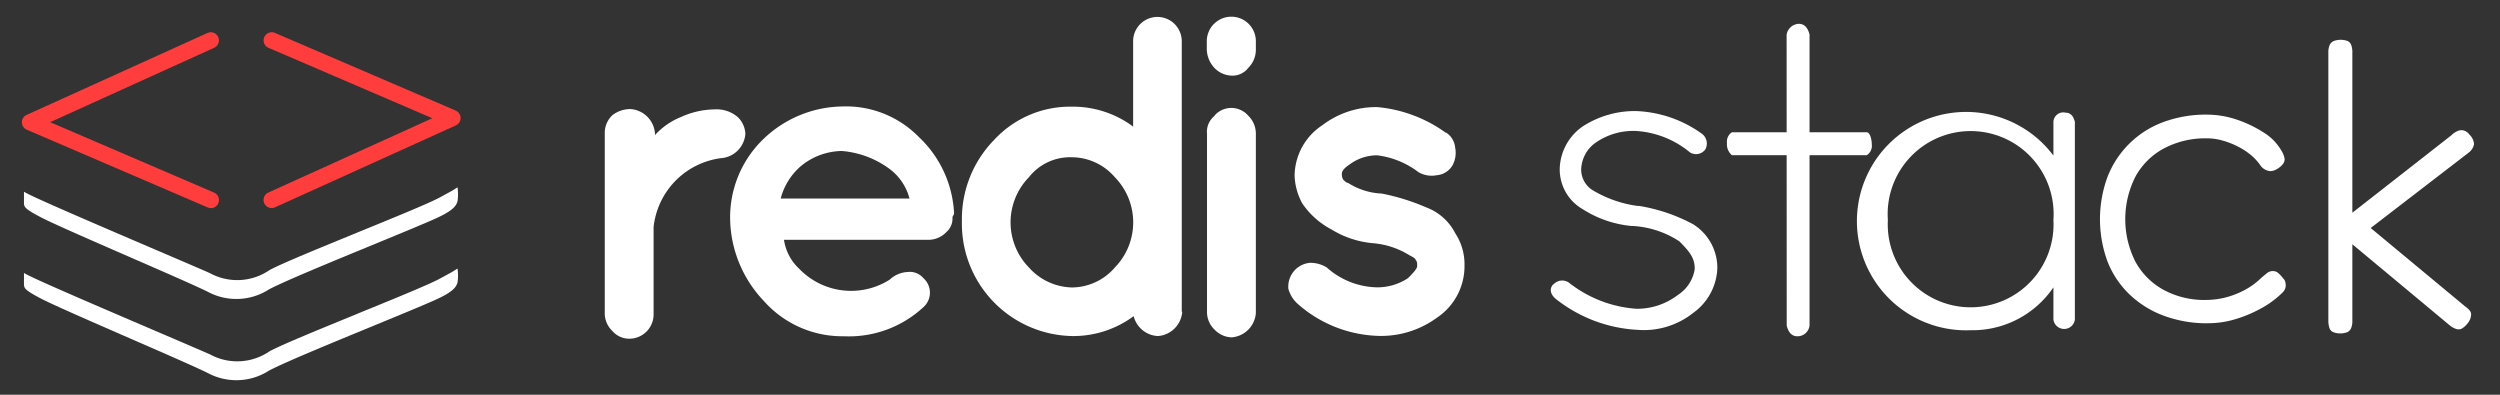 <svg xmlns="http://www.w3.org/2000/svg" id="Redis_stack" width="114" height="18" data-name="Redis stack" viewBox="0 0 114 18"><rect x="0" y="0" width="114" height="18" fill="#333333" stroke="none"/><rect id="Rectangle_17502" width="114" height="18" fill="#fff" data-name="Rectangle 17502" opacity="0"/><g id="Group_7728" data-name="Group 7728" transform="translate(1 0.73)"><path id="Path_10437" fill="#fff" d="M434.51,2.4a.59.59,0,0,1,.554-.49c.278,0,.422.21.491.49V15.671a.553.553,0,0,1-.554.487c-.278,0-.419-.208-.487-.487Z" data-name="Path 10437" transform="translate(-354.04 -1.554)"/><path id="Path_10438" fill="#fff" d="M420.034,29.672a.633.633,0,0,1-.18-.249.615.615,0,0,1-.044-.305.511.511,0,0,1,.041-.278.5.5,0,0,1,.183-.212h6.15c.13,0,.228.277.228.554a.5.5,0,0,1-.228.49Z" data-name="Path 10438" transform="translate(-342.059 -23.326)"/><path id="Path_10439" fill="#fff" d="M463.648,24.165v9.012a.485.485,0,0,1-.163.307.494.494,0,0,1-.815-.307V31.709a4.46,4.46,0,0,1-3.774,1.955A4.979,4.979,0,1,1,462.67,25.7V24.165a.447.447,0,0,1,.178-.342.447.447,0,0,1,.376-.079c.217,0,.356.141.424.421m-.978,4.47a3.784,3.784,0,1,0-7.549,0,3.78,3.78,0,1,0,7.549,0" data-name="Path 10439" transform="translate(-370.034 -19.336)"/><path id="Path_10440" fill="#fff" d="M376.577,31.317a.529.529,0,0,1,.7-.072,5.6,5.6,0,0,0,3.076,1.188,3.05,3.05,0,0,0,1.887-.629,1.719,1.719,0,0,0,.515-.511,1.687,1.687,0,0,0,.256-.677c0-.487-.211-.767-.7-1.257a4.312,4.312,0,0,0-2.1-.7h-.069a4.983,4.983,0,0,1-2.239-.767,2.076,2.076,0,0,1-.769-.767,2.105,2.105,0,0,1-.28-1.049,2.427,2.427,0,0,1,1.048-1.958,4.36,4.36,0,0,1,2.446-.7,5.484,5.484,0,0,1,3.008,1.047.558.558,0,0,1,.139.7.526.526,0,0,1-.7.139,4.26,4.26,0,0,0-2.446-.978,3,3,0,0,0-1.887.554,1.562,1.562,0,0,0-.45.523,1.6,1.6,0,0,0-.18.665,1.134,1.134,0,0,0,.145.564,1.106,1.106,0,0,0,.411.413,5.375,5.375,0,0,0,2.028.7h.069a7.849,7.849,0,0,1,2.448.831,2.342,2.342,0,0,1,1.108,2.024,2.621,2.621,0,0,1-1.108,2.027,3.606,3.606,0,0,1-2.517.767,6.536,6.536,0,0,1-3.708-1.385c-.278-.211-.35-.49-.139-.7Z" data-name="Path 10440" transform="translate(-306.731 -19.083)"/><path id="Path_10441" fill="#fff" d="M516.6,33.815a5.679,5.679,0,0,1-2.006-.341,4.543,4.543,0,0,1-1.565-.967,4.21,4.21,0,0,1-1.009-1.5,5.586,5.586,0,0,1,0-3.877,4.337,4.337,0,0,1,2.546-2.492,5.588,5.588,0,0,1,1.995-.338,4.282,4.282,0,0,1,1.348.227,5.44,5.44,0,0,1,1.246.6,2.329,2.329,0,0,1,.8.831.93.93,0,0,1,.139.379.377.377,0,0,1-.1.241.929.929,0,0,1-.278.219.586.586,0,0,1-.276.08.608.608,0,0,1-.461-.277,2.422,2.422,0,0,0-.476-.5,3.344,3.344,0,0,0-.609-.379,3.732,3.732,0,0,0-.669-.249,2.607,2.607,0,0,0-.678-.091,4.033,4.033,0,0,0-1.958.46,3.206,3.206,0,0,0-1.3,1.288,4.29,4.29,0,0,0,0,3.877,3.225,3.225,0,0,0,1.285,1.285,3.9,3.9,0,0,0,1.926.46,3.729,3.729,0,0,0,.92-.119,3.93,3.93,0,0,0,.878-.349,3.272,3.272,0,0,0,.719-.529c.106-.094.2-.169.276-.23a.409.409,0,0,1,.278-.089.347.347,0,0,1,.23.089,1.545,1.545,0,0,1,.23.249.354.354,0,0,1,.1.188.537.537,0,0,1,0,.23.464.464,0,0,1-.13.219,4.34,4.34,0,0,1-1.006.739,5.939,5.939,0,0,1-1.22.5,4.255,4.255,0,0,1-1.178.163" data-name="Path 10441" transform="translate(-416.914 -19.803)"/><path id="Path_10442" fill="#fff" d="M574.138,18.009c.18.127.278.246.278.354a.649.649,0,0,1-.154.413.915.915,0,0,1-.259.241.334.334,0,0,1-.257.028.928.928,0,0,1-.309-.172L569,15.179v3.489a.811.811,0,0,1-.057.338.362.362,0,0,1-.172.18.916.916,0,0,1-.643,0,.318.318,0,0,1-.107-.077.309.309,0,0,1-.067-.114,1.1,1.1,0,0,1-.048-.346V6.431a.8.8,0,0,1,.059-.335.352.352,0,0,1,.182-.183.923.923,0,0,1,.644,0,.327.327,0,0,1,.159.183.961.961,0,0,1,.05.354v7.289l4.517-3.531a.879.879,0,0,1,.278-.191.43.43,0,0,1,.278-.028.5.5,0,0,1,.276.2.641.641,0,0,1,.2.421.616.616,0,0,1-.239.385l-4.474,3.442Z" data-name="Path 10442" transform="translate(-462.733 -4.77)"/><path id="Path_10443" fill="#fff" d="M318.977,23.554a.92.92,0,0,1,.291.3.945.945,0,0,1,.13.4,1.194,1.194,0,0,1-.141.831.939.939,0,0,1-.3.291.927.927,0,0,1-.4.128,1.2,1.2,0,0,1-.832-.138,3.892,3.892,0,0,0-1.887-.77,2.1,2.1,0,0,0-1.259.421c-.209.139-.348.277-.348.418a.43.43,0,0,0,.068.277c.07.069.143.141.211.141a3.088,3.088,0,0,0,1.537.487,9.827,9.827,0,0,1,2.026.629,2.459,2.459,0,0,1,1.332,1.188,2.576,2.576,0,0,1,.417,1.468A2.818,2.818,0,0,1,318.566,32a4.3,4.3,0,0,1-2.658.831,5.8,5.8,0,0,1-3.7-1.468,1.434,1.434,0,0,1-.417-.676,1.088,1.088,0,0,1,.978-1.188,1.425,1.425,0,0,1,.77.21,3.54,3.54,0,0,0,2.306.908,2.55,2.55,0,0,0,1.4-.418c.207-.211.419-.421.419-.554s0-.21-.07-.277c0-.069-.141-.141-.276-.211a3.728,3.728,0,0,0-1.68-.554,4.329,4.329,0,0,1-1.887-.629,3.644,3.644,0,0,1-1.328-1.188,2.824,2.824,0,0,1-.348-1.257,2.788,2.788,0,0,1,1.258-2.3,4.041,4.041,0,0,1,2.517-.831,6.308,6.308,0,0,1,3.145,1.188" data-name="Path 10443" transform="translate(-254.041 -18.244)"/><path id="Path_10444" fill="#fff" d="M145.717,24.187a3.211,3.211,0,0,1,1.257-.908,3.806,3.806,0,0,1,1.539-.349,1.474,1.474,0,0,1,1.05.349,1.129,1.129,0,0,1,.35.767,1.2,1.2,0,0,1-1.109,1.108,3.549,3.549,0,0,0-3.076,3.143v3.982a1.107,1.107,0,0,1-1.107,1.108,1.018,1.018,0,0,1-.424-.09,1,1,0,0,1-.346-.259,1.118,1.118,0,0,1-.35-.77V23.96a1.11,1.11,0,0,1,.35-.767,1.336,1.336,0,0,1,.83-.277,1.2,1.2,0,0,1,1.109,1.108v.163Z" data-name="Path 10444" transform="translate(-116.924 -18.672)"/><path id="Path_10445" fill="#fff" d="M184.5,27.262a.815.815,0,0,1-.278.7,1.12,1.12,0,0,1-.767.349h-6.636a2.25,2.25,0,0,0,.7,1.327,3.282,3.282,0,0,0,4.122.49,1.291,1.291,0,0,1,.832-.349.807.807,0,0,1,.7.277.891.891,0,0,1,.3.614.87.87,0,0,1-.048.344.9.9,0,0,1-.178.3l-.07.069a4.988,4.988,0,0,1-3.635,1.327A4.777,4.777,0,0,1,175.9,31.1a5.542,5.542,0,0,1-1.535-3.7,4.95,4.95,0,0,1,1.535-3.7,5.284,5.284,0,0,1,3.567-1.468,4.646,4.646,0,0,1,3.495,1.385,5.117,5.117,0,0,1,1.615,3.509l-.072.141Zm-5.034-3a2.992,2.992,0,0,0-1.887.7,2.917,2.917,0,0,0-.909,1.468h5.873a2.455,2.455,0,0,0-.978-1.4,4.235,4.235,0,0,0-2.1-.767" data-name="Path 10445" transform="translate(-142.07 -18.107)"/><path id="Path_10446" fill="#fff" d="M241.5,13.529a1.2,1.2,0,0,1-1.109,1.108,1.2,1.2,0,0,1-1.107-.908,4.617,4.617,0,0,1-2.8.908,5.127,5.127,0,0,1-5.032-5.24,5.163,5.163,0,0,1,1.465-3.7,4.715,4.715,0,0,1,3.548-1.52,4.611,4.611,0,0,1,2.795.908V1.161a1.109,1.109,0,0,1,2.217,0V13.529Zm-5.032-1.108a2.6,2.6,0,0,0,1.956-.908,2.95,2.95,0,0,0,0-4.121,2.6,2.6,0,0,0-1.956-.908,2.388,2.388,0,0,0-1.958.908,2.95,2.95,0,0,0,0,4.121,2.711,2.711,0,0,0,1.958.908" data-name="Path 10446" transform="translate(-188.589 -0.043)"/><path id="Path_10447" fill="#fff" d="M293.977,1.117v.421a1.158,1.158,0,0,1-.35.831.894.894,0,0,1-.339.27.905.905,0,0,1-.428.079,1.135,1.135,0,0,1-.77-.349,1.29,1.29,0,0,1-.35-.831V1.117a1.119,1.119,0,0,1,2.237,0M292.09,4.543a1.016,1.016,0,0,1,1.191-.259,1,1,0,0,1,.346.259,1.136,1.136,0,0,1,.35.831v8.172a1.2,1.2,0,0,1-1.109,1.108,1.124,1.124,0,0,1-.77-.349,1.109,1.109,0,0,1-.348-.767V5.38a.932.932,0,0,1,.067-.46.946.946,0,0,1,.281-.37" data-name="Path 10447" transform="translate(-237.71 0)"/><path id="Path_10448" fill="#ff3d3d" d="M59.87,12.016a.37.37,0,0,1-.153-.708L67.194,7.92l-7.47-3.21a.37.37,0,1,1,.292-.681l8.241,3.541a.37.37,0,0,1,.007.678l-8.241,3.734A.369.369,0,0,1,59.87,12.016Z" data-name="Path 10448" transform="translate(-48.48 -3.259)"/><path id="Path_10449" fill="#ff3d3d" d="M8.612,12.016a.369.369,0,0,1-.146-.03L.224,8.445a.37.37,0,0,1-.007-.678L8.459,4.033a.37.37,0,0,1,.306.675L1.288,8.1l7.47,3.21a.37.37,0,0,1-.146.711Z" data-name="Path 10449" transform="translate(0 -3.259)"/><path id="Path_10450" fill="#fff" fill-rule="evenodd" d="M15.687,44.224c1.639-.668,3.25-1.325,3.765-1.6l.4-.219a3.968,3.968,0,0,0,.417-.25,2.192,2.192,0,0,1,0,.642c-.063.215-.219.411-.846.712-.433.208-1.643.706-2.991,1.261-1.895.78-4.069,1.674-4.758,2.041a2.753,2.753,0,0,1-2.715.149c-.433-.227-2-.911-3.624-1.618-1.739-.758-3.539-1.543-4.069-1.821C.532,43.136.5,43.051.5,42.859v-.5c.056.032.117.065.185.1.687.348,3.782,1.673,6.017,2.63,1.1.471,1.991.852,2.287.986a2.6,2.6,0,0,0,2.715-.149c.6-.318,2.306-1.014,3.984-1.7" data-name="Path 10450" transform="translate(-0.407 -34.345)"/><path id="Path_10451" fill="#fff" fill-rule="evenodd" d="M15.687,64.224c1.639-.668,3.25-1.325,3.765-1.6l.4-.219a3.969,3.969,0,0,0,.417-.25,2.194,2.194,0,0,1,0,.642c-.063.214-.219.41-.846.712-.433.208-1.643.706-2.991,1.261-1.895.78-4.069,1.674-4.758,2.041a2.753,2.753,0,0,1-2.715.149c-.433-.227-2-.911-3.624-1.618-1.739-.758-3.539-1.543-4.069-1.821C.532,63.136.5,63.051.5,62.859v-.5c.056.032.117.065.185.1.687.348,3.782,1.673,6.017,2.63,1.1.471,1.991.852,2.287.986a2.6,2.6,0,0,0,2.715-.149c.6-.318,2.306-1.014,3.984-1.7" data-name="Path 10451" transform="translate(-0.407 -50.641)"/></g></svg>
